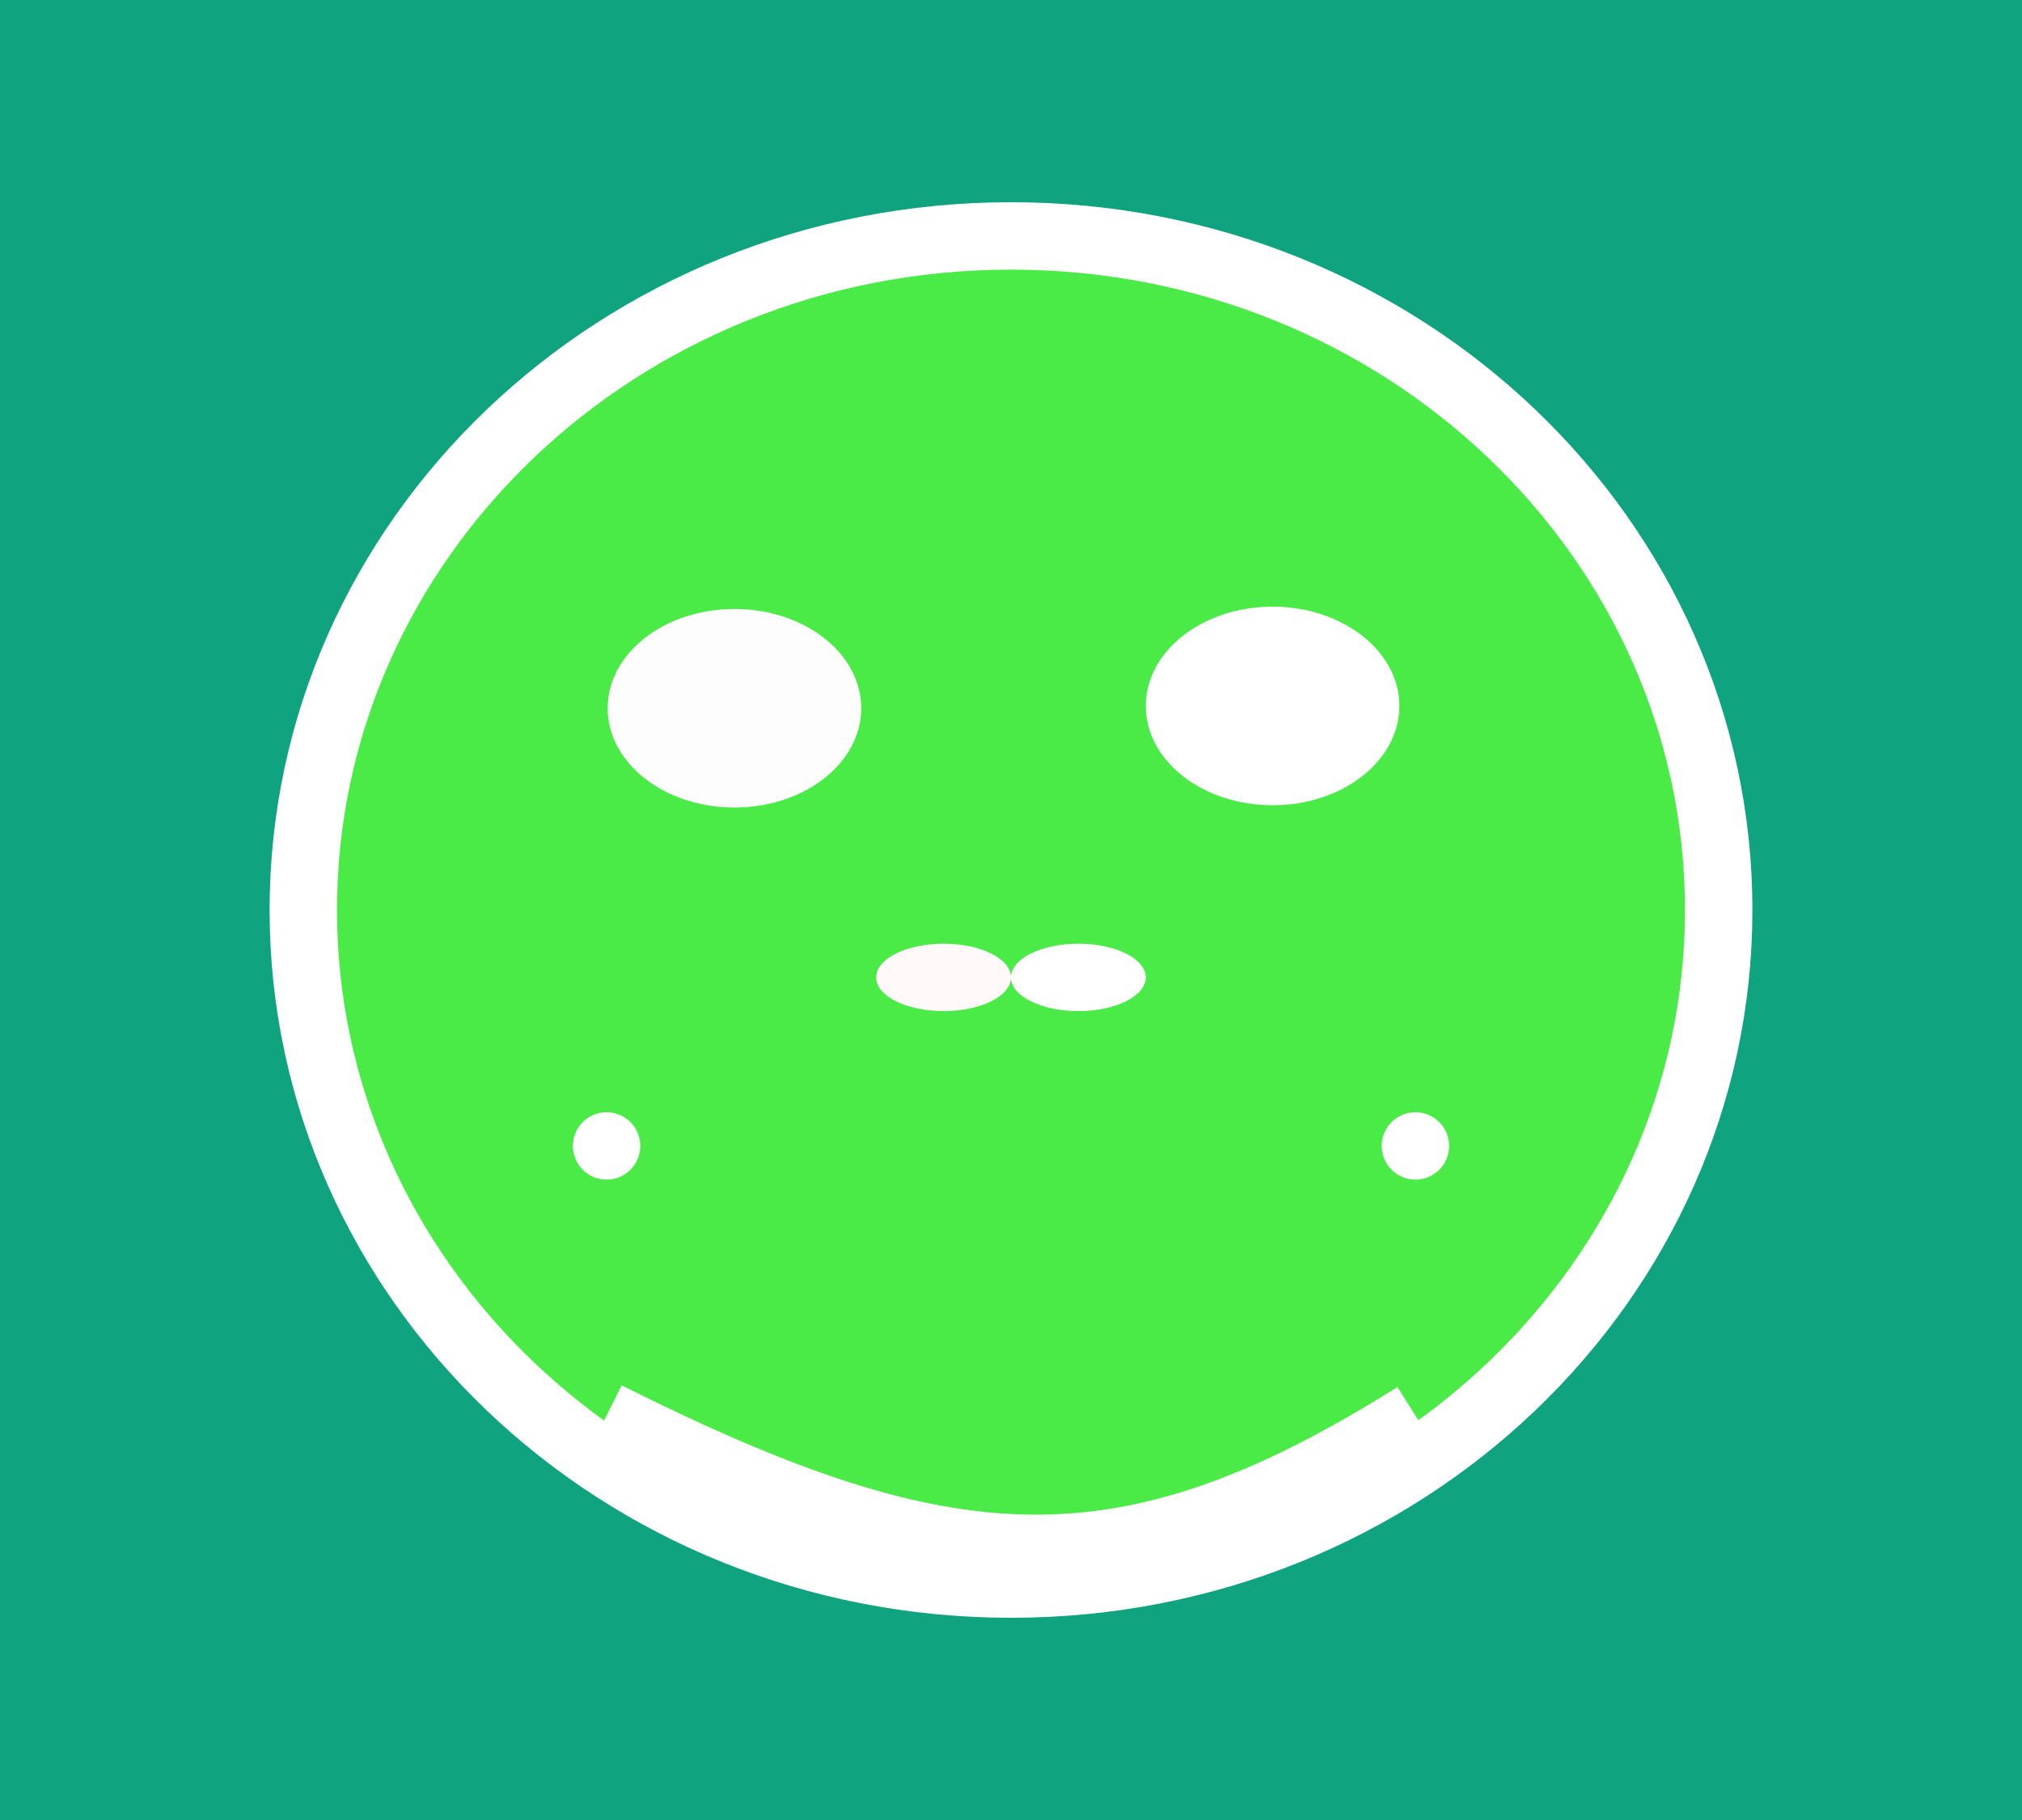 <svg width="30" height="27" viewBox="0 0 30 27" fill="none" xmlns="http://www.w3.org/2000/svg">
<rect width="30" height="27" fill="#F5F5F5"/>
<g clip-path="url(#clip0_0_1)">
<rect width="30" height="27" fill="#10A37F"/>
<path d="M25.5 13.5C25.5 19.001 20.821 23.5 15 23.5C9.179 23.5 4.5 19.001 4.5 13.5C4.5 7.999 9.179 3.5 15 3.5C20.821 3.5 25.5 7.999 25.5 13.5Z" fill="#4AEB46" stroke="white"/>
<ellipse cx="10.897" cy="10.507" rx="1.881" ry="1.473" fill="#FDFDFD"/>
<ellipse cx="18.881" cy="10.473" rx="1.881" ry="1.473" fill="white"/>
<g filter="url(#filter0_d_0_1)">
<path d="M9 17C14.046 19.522 16.656 19.73 21 17" stroke="white"/>
</g>
<ellipse cx="16" cy="14.5" rx="1" ry="0.5" fill="white"/>
<ellipse cx="14" cy="14.5" rx="1" ry="0.5" fill="#FFF9F9"/>
<circle cx="9" cy="17" r="0.5" fill="white"/>
<circle cx="21" cy="17" r="0.5" fill="white"/>
</g>
<defs>
<filter id="filter0_d_0_1" x="-1.224" y="10.553" width="32.49" height="22.918" filterUnits="userSpaceOnUse" color-interpolation-filters="sRGB">
<feFlood flood-opacity="0" result="BackgroundImageFix"/>
<feColorMatrix in="SourceAlpha" type="matrix" values="0 0 0 0 0 0 0 0 0 0 0 0 0 0 0 0 0 0 127 0" result="hardAlpha"/>
<feOffset dy="4"/>
<feGaussianBlur stdDeviation="5"/>
<feComposite in2="hardAlpha" operator="out"/>
<feColorMatrix type="matrix" values="0 0 0 0 0 0 0 0 0 0 0 0 0 0 0 0 0 0 0.25 0"/>
<feBlend mode="normal" in2="BackgroundImageFix" result="effect1_dropShadow_0_1"/>
<feBlend mode="normal" in="SourceGraphic" in2="effect1_dropShadow_0_1" result="shape"/>
</filter>
<clipPath id="clip0_0_1">
<rect width="30" height="27" fill="white"/>
</clipPath>
</defs>
</svg>
